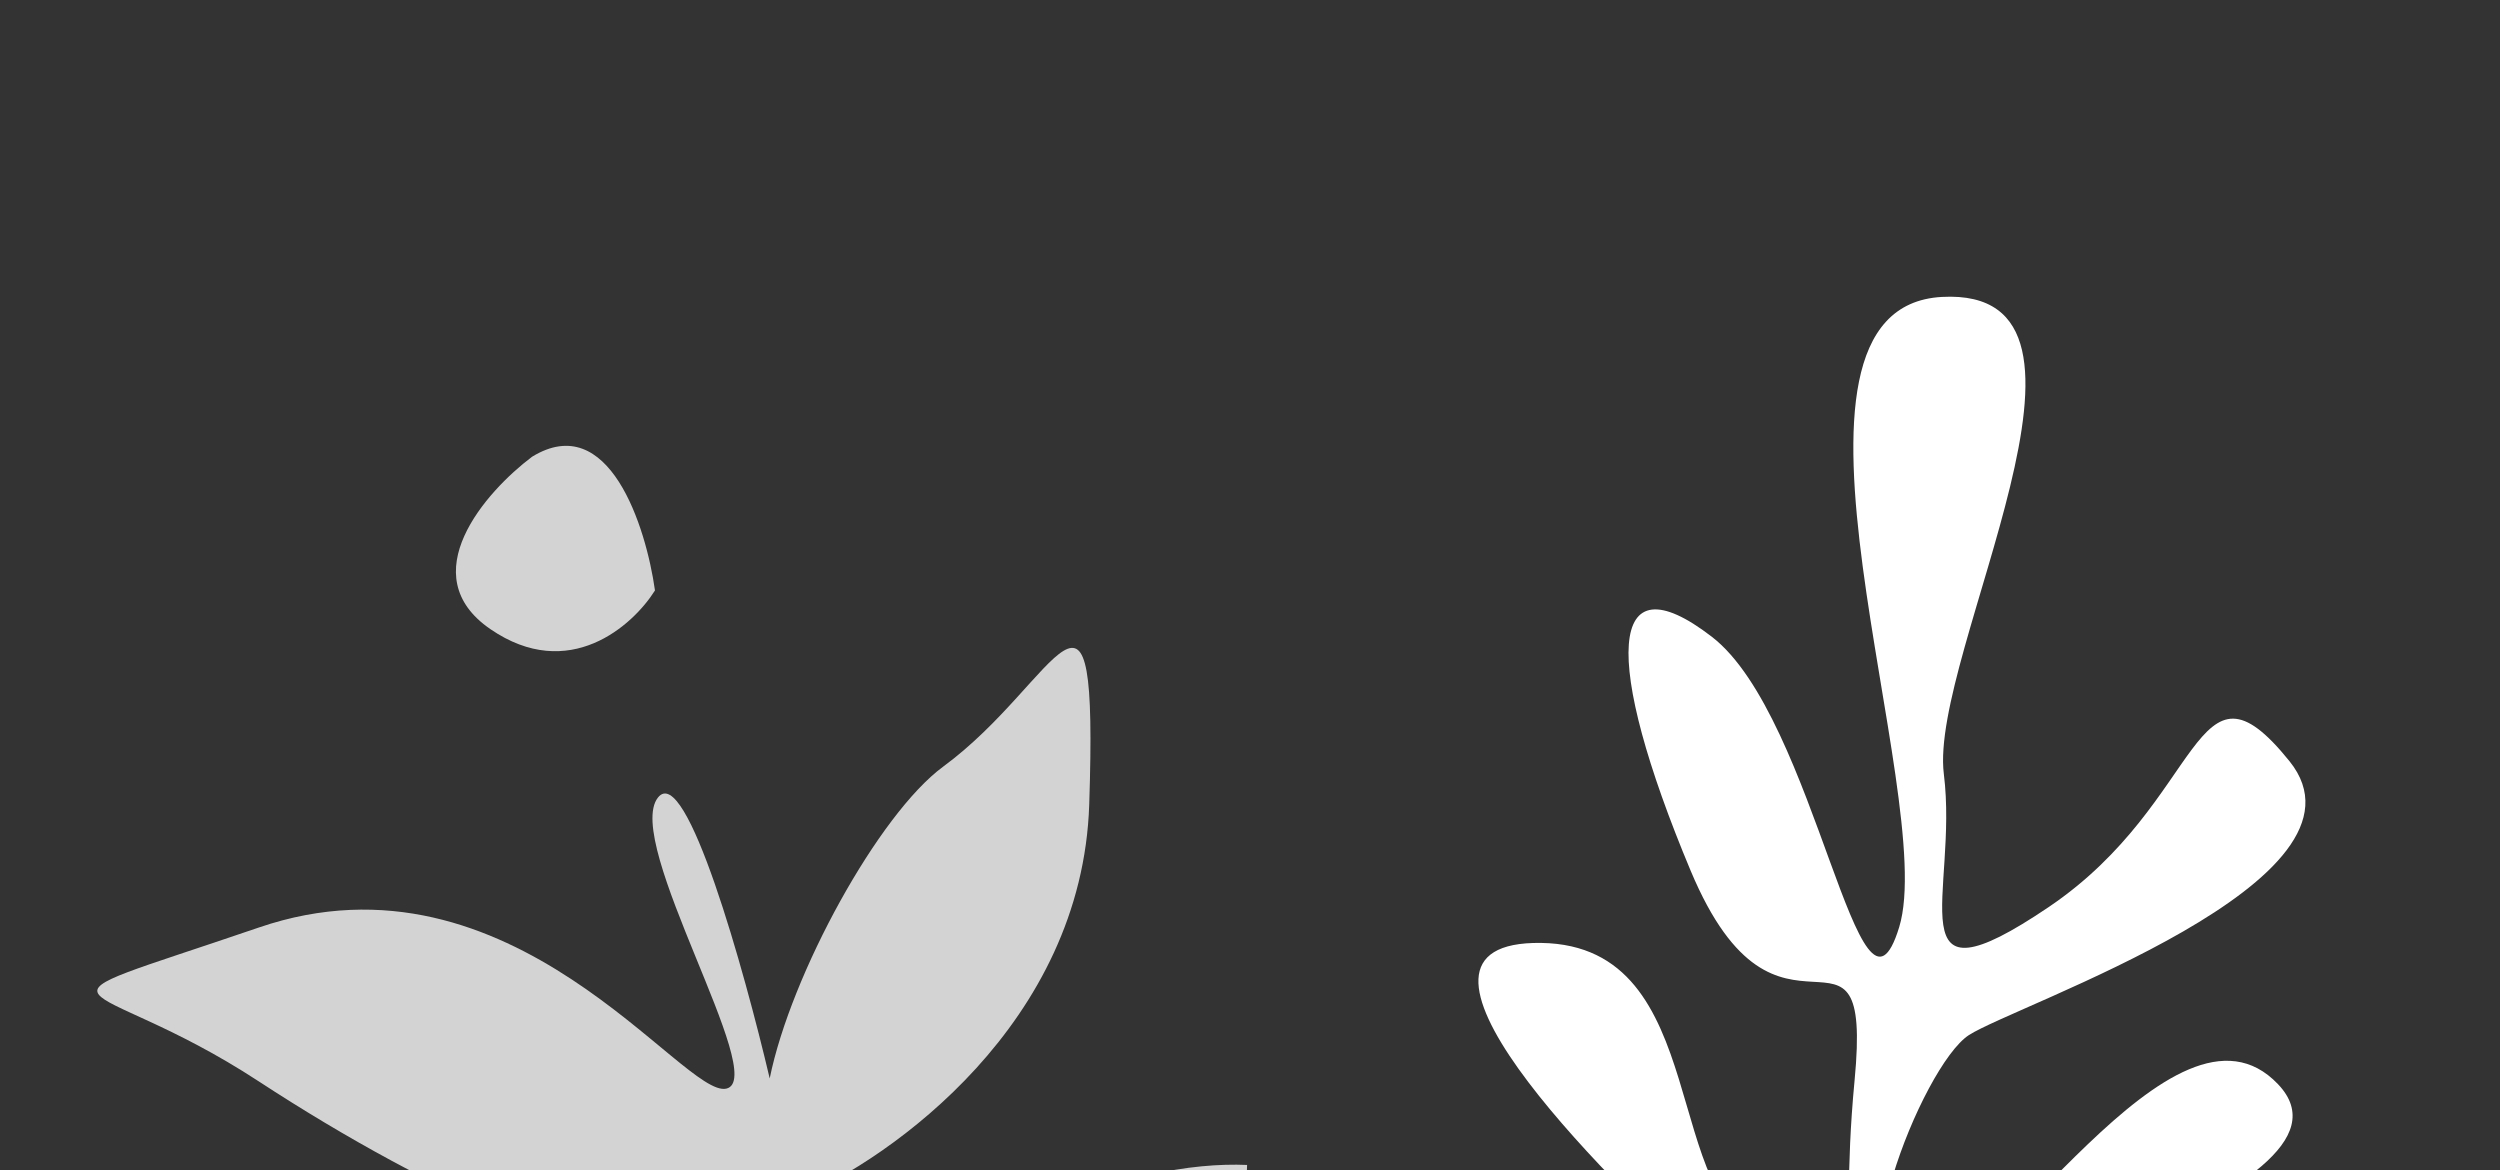 <svg width="220" height="103" viewBox="0 0 220 103" fill="none" xmlns="http://www.w3.org/2000/svg">
<rect x="0" y="0" width="220" height="103" fill="#333333" stroke="none"/>
<g clip-path="url(#clip0_2226_417)">
<path d="M119.919 144.039C110.625 149.197 127.055 165.523 138.989 174.232C142.636 174.713 148.57 180.088 143.131 197.739C136.332 219.802 150.114 225.218 152.524 187.377C155.156 175.157 198.884 169.233 192.681 157.667C186.477 146.101 176.438 161.84 162.353 172.615C148.268 183.391 158.721 172.856 159.473 155.117C160.226 137.377 203.285 136.935 195.72 124.565C188.156 112.194 181.327 129.648 167.452 139.445C153.578 149.243 163.482 129.384 165.062 122.052C166.641 114.72 209.64 105.059 200.466 95.41C191.292 85.762 175.688 113.089 168.423 113.57C161.159 114.051 169.108 93.77 173.267 91.085C177.426 88.401 209.949 77.506 201.475 66.985C193 56.465 194.068 70.504 180.298 79.813C166.529 89.123 172.373 78.618 171.057 68.105C169.742 57.592 187.971 25.205 170.893 26.129C153.816 27.053 170.636 70.06 167.131 81.58C163.626 93.1 159.853 63.134 150.641 56.035C141.429 48.935 141.001 58.05 148.768 76.601C156.535 95.153 164.83 78.016 163.205 95.056C161.58 112.096 165.318 111.366 155.647 108.771C145.977 106.177 150.926 83.204 135.63 82.978C120.335 82.751 140.533 102.958 150.789 112.328C161.046 121.698 159.159 123.338 155.473 140.445C151.788 157.553 142.864 111.132 131.268 112.726C119.672 114.32 132.846 138.64 145.938 141.971C159.03 145.303 157.165 158.711 151.629 174.909C146.094 191.106 129.214 138.88 119.919 144.039Z" fill="white"/>
<path d="M87.516 196.152C83.26 205.421 75.727 168.816 71.979 147.171C47.106 156.199 39.987 138.792 34.296 130.59C29.048 123.027 17.988 129.654 37.329 119.541C51.777 111.987 65.162 122.383 71.099 129.703C67.646 123.296 69.595 105.802 63.123 109.502C56.032 113.554 37.952 105.084 22.745 95.144C7.538 85.203 0.446 89.256 22.783 81.619C45.119 73.982 60.112 96.694 63.923 95.798C67.734 94.902 54.798 74.092 57.901 70.183C60.383 67.055 65.49 85.359 67.734 94.902C69.596 85.719 77.333 71.628 83.001 67.462C93.288 59.898 96.636 46.765 95.852 70.8C95.224 90.029 78.498 101.912 70.213 105.449C69.616 113.858 73.861 125.528 76.058 130.311C80.246 107.066 100.26 102.095 109.743 102.516C108.76 149.654 84.867 136.986 79.601 145.379C74.335 153.772 92.836 184.566 87.516 196.152Z" fill="#D3D3D3"/>
<path d="M43.155 55.364C36.249 50.627 42.726 43.274 46.827 40.19C53.579 36.059 56.847 46.315 57.638 51.959C55.687 55.068 50.06 60.101 43.155 55.364Z" fill="#D3D3D3"/>
</g>
<defs>
<clipPath id="clip0_2226_417">
<rect width="220" height="103" fill="white"/>
</clipPath>
</defs>
</svg>
